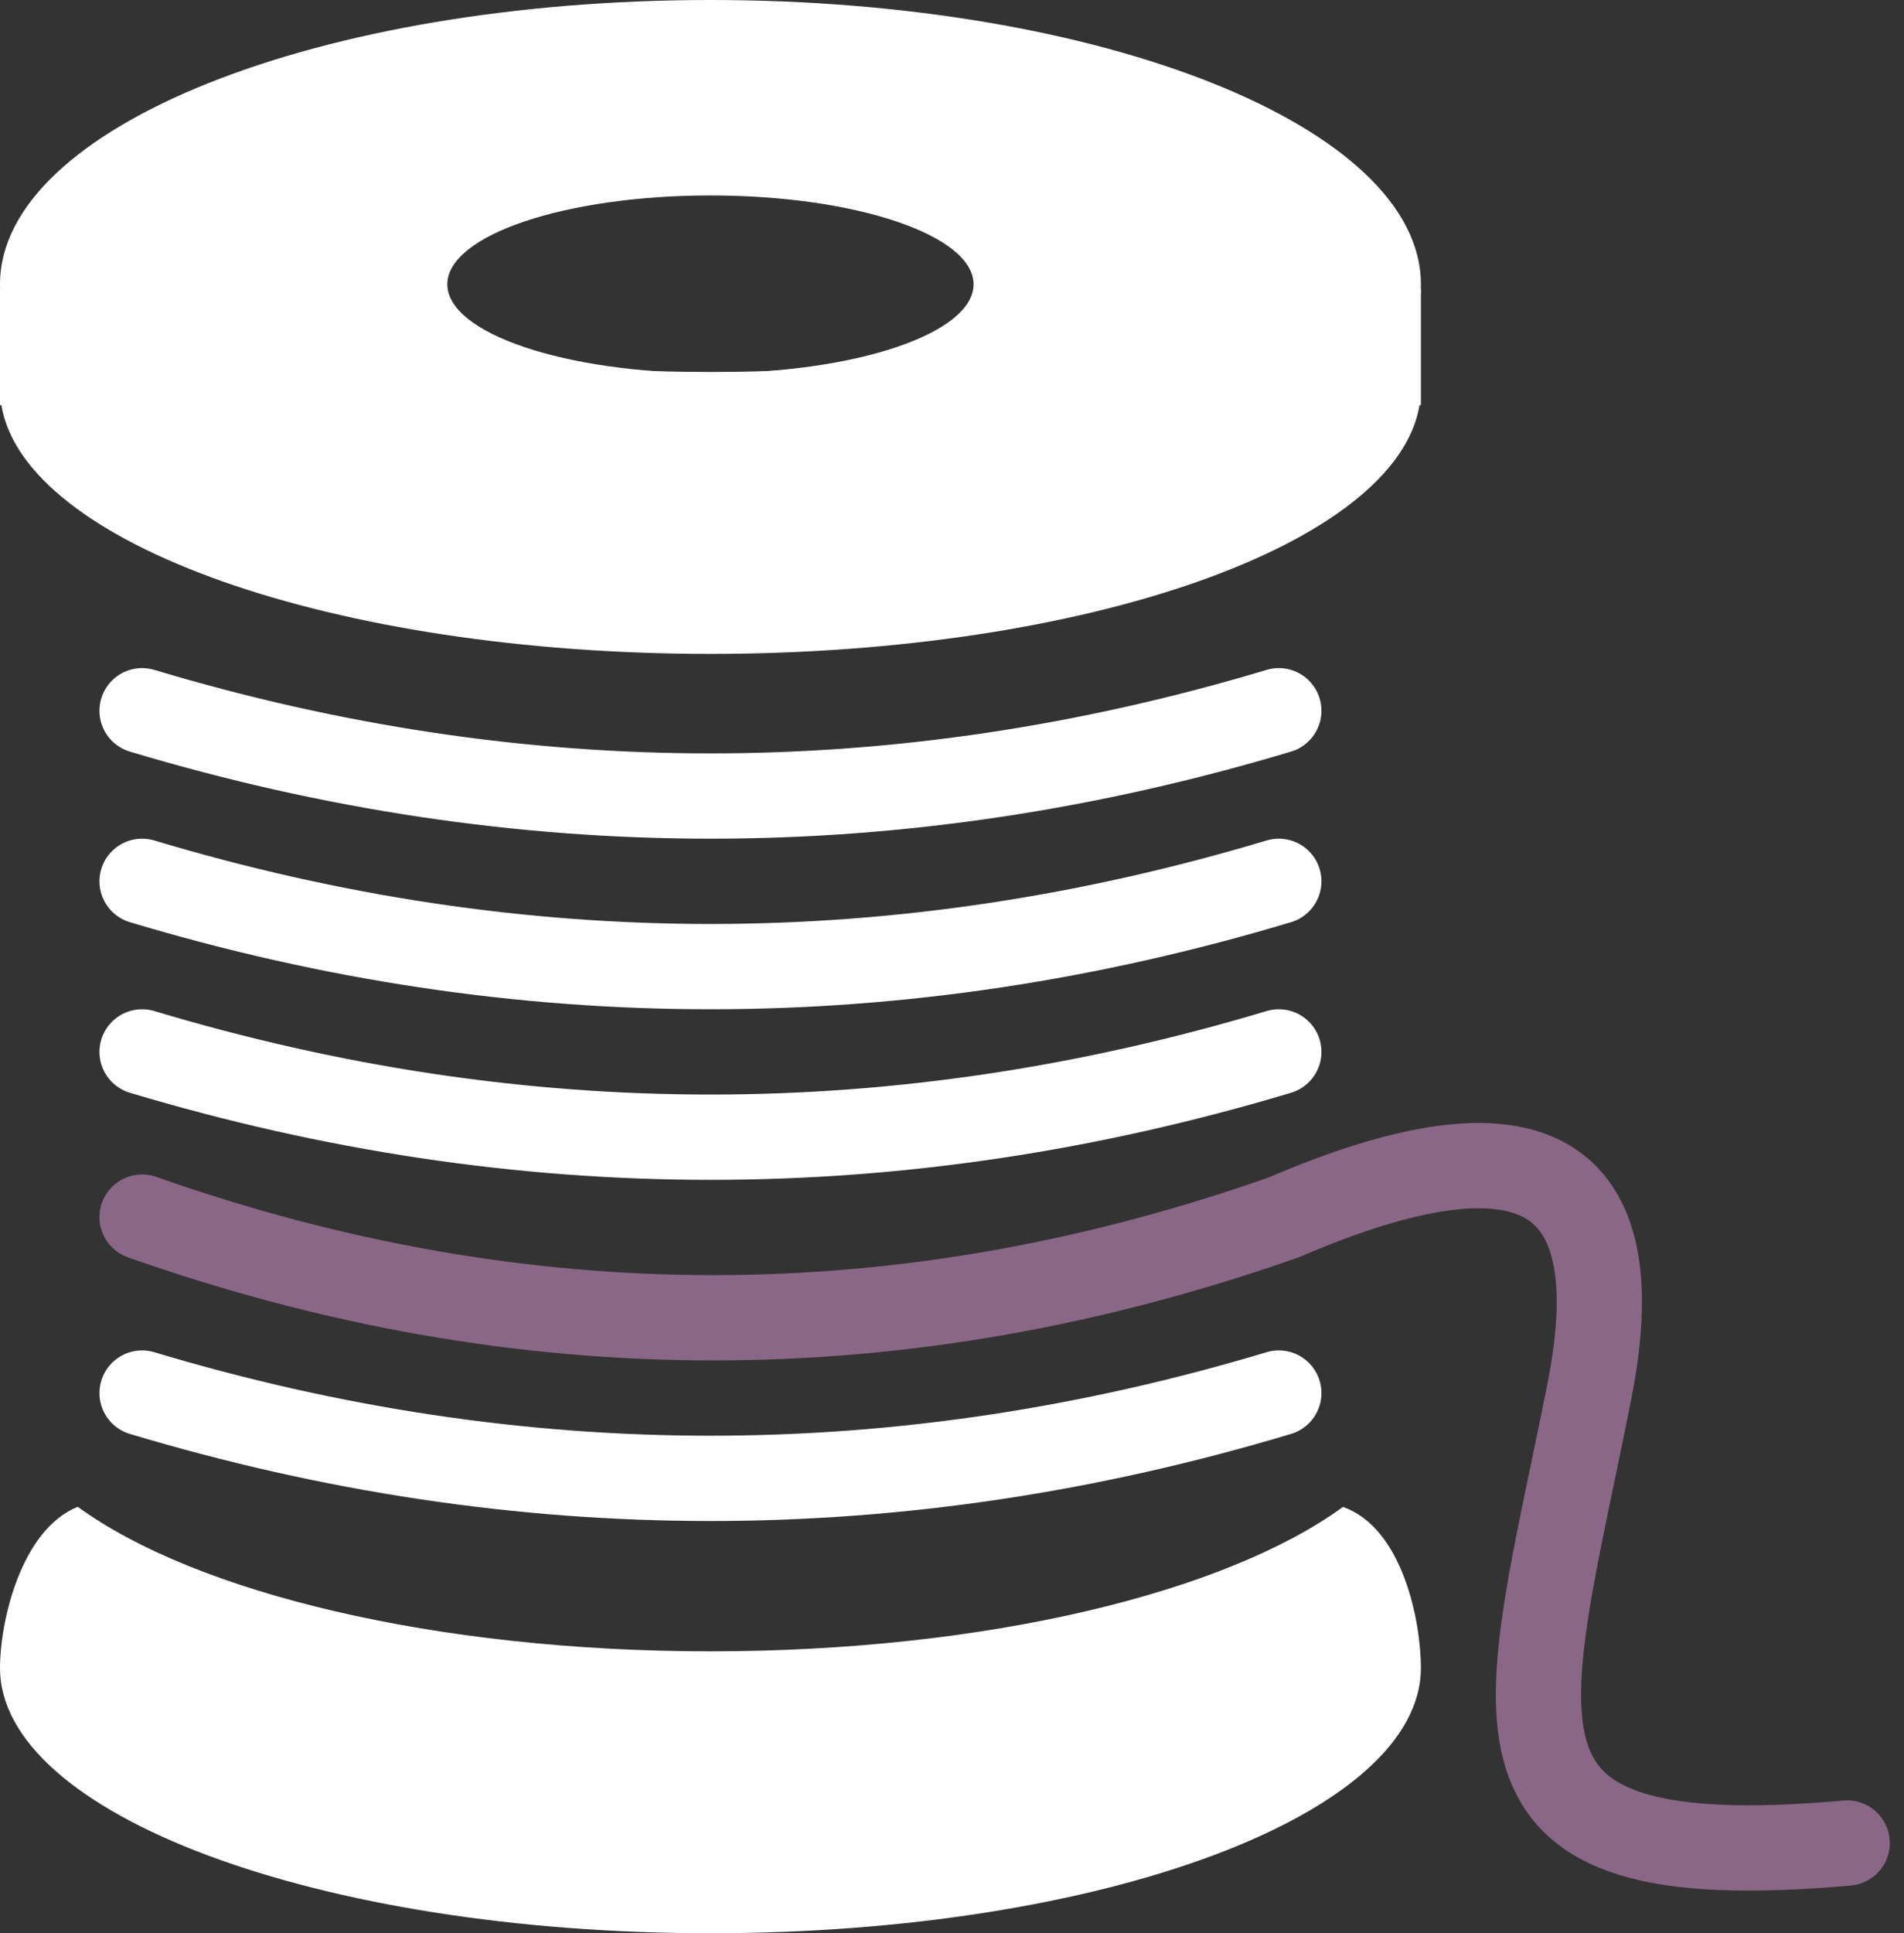 <?xml version="1.0" encoding="UTF-8"?>
<svg width="67px" height="68px" viewBox="0 0 67 68" version="1.1" xmlns="http://www.w3.org/2000/svg" xmlns:xlink="http://www.w3.org/1999/xlink">
    <rect x="0" y="0" width="67" height="68" fill="#333333" stroke="none"/>
    <!-- Generator: Sketch 46.2 (44496) - http://www.bohemiancoding.com/sketch -->
    <title>thread</title>
    <desc>Created with Sketch.</desc>
    <defs></defs>
    <g id="Page-1" stroke="none" stroke-width="1" fill="none" fill-rule="evenodd">
        <g id="D7" transform="translate(-1299, -135)">
            <g id="Group" transform="translate(124, 90)">
                <g id="4" transform="translate(960, 0)">
                    <g id="thread" transform="translate(215, 45)">
                        <path d="M2.736,53 C0.721,53.817 0,57.063 0,58.667 C0,63.821 11.193,68 25,68 C38.807,68 50,63.821 50,58.667 C50,57.044 49.367,53.748 47.258,53.005 C43.114,56.02 34.702,58.084 25,58.084 C15.293,58.084 6.877,56.018 2.736,53 Z" id="Combined-Shape-Copy-2" fill="#FFFFFF"></path>
                        <path d="M5,25 C11.667,27 18.333,28 25,28 C31.667,28 38.333,27 45,25" id="Line-5" stroke="#FFFFFF" stroke-width="3" stroke-linecap="round" stroke-linejoin="round"></path>
                        <path d="M5,31 C11.667,33 18.333,34 25,34 C31.667,34 38.333,33 45,31" id="Line-5-Copy" stroke="#FFFFFF" stroke-width="3" stroke-linecap="round" stroke-linejoin="round"></path>
                        <path d="M5,37 C11.667,39 18.333,40 25,40 C31.667,40 38.333,39 45,37" id="Line-5-Copy-2" stroke="#FFFFFF" stroke-width="3" stroke-linecap="round" stroke-linejoin="round"></path>
                        <path d="M5,42.811 C11.699,45.172 18.399,46.352 25.098,46.352 C31.798,46.352 38.497,45.172 45.197,42.811 C53.909,39.071 57.484,41.123 55.923,48.969 C53.581,60.738 51.242,66.057 65,64.827" id="Line-5-Copy-4" stroke="#8B6787" stroke-width="3" stroke-linecap="round" stroke-linejoin="round"></path>
                        <path d="M5,49 C11.667,51 18.333,52 25,52 C31.667,52 38.333,51 45,49" id="Line-5-Copy-5" stroke="#FFFFFF" stroke-width="3" stroke-linecap="round" stroke-linejoin="round"></path>
                        <path d="M2.736,8 C1.779,8.388 1.114,9.324 0.679,10.372 L0,10.167 L0,14.25 L0.048,14.25 C0.855,19.133 11.718,23 25,23 C38.282,23 49.145,19.133 49.952,14.25 L50,14.25 L50,10.167 L49.363,10.359 C48.937,9.299 48.266,8.36 47.258,8.005 C43.114,11.02 34.702,13.084 25,13.084 C15.293,13.084 6.877,11.018 2.736,8 Z" id="Combined-Shape" fill="#FFFFFF"></path>
                        <path d="M25,20 C11.193,20 0,15.523 0,10 C0,4.477 11.193,0 25,0 C38.807,0 50,4.477 50,10 C50,15.523 38.807,20 25,20 Z M25,13.125 C30.114,13.125 34.259,11.726 34.259,10 C34.259,8.274 30.114,6.875 25,6.875 C19.886,6.875 15.741,8.274 15.741,10 C15.741,11.726 19.886,13.125 25,13.125 Z" id="Combined-Shape" fill="#FFFFFF"></path>
                    </g>
                </g>
            </g>
        </g>
    </g>
</svg>